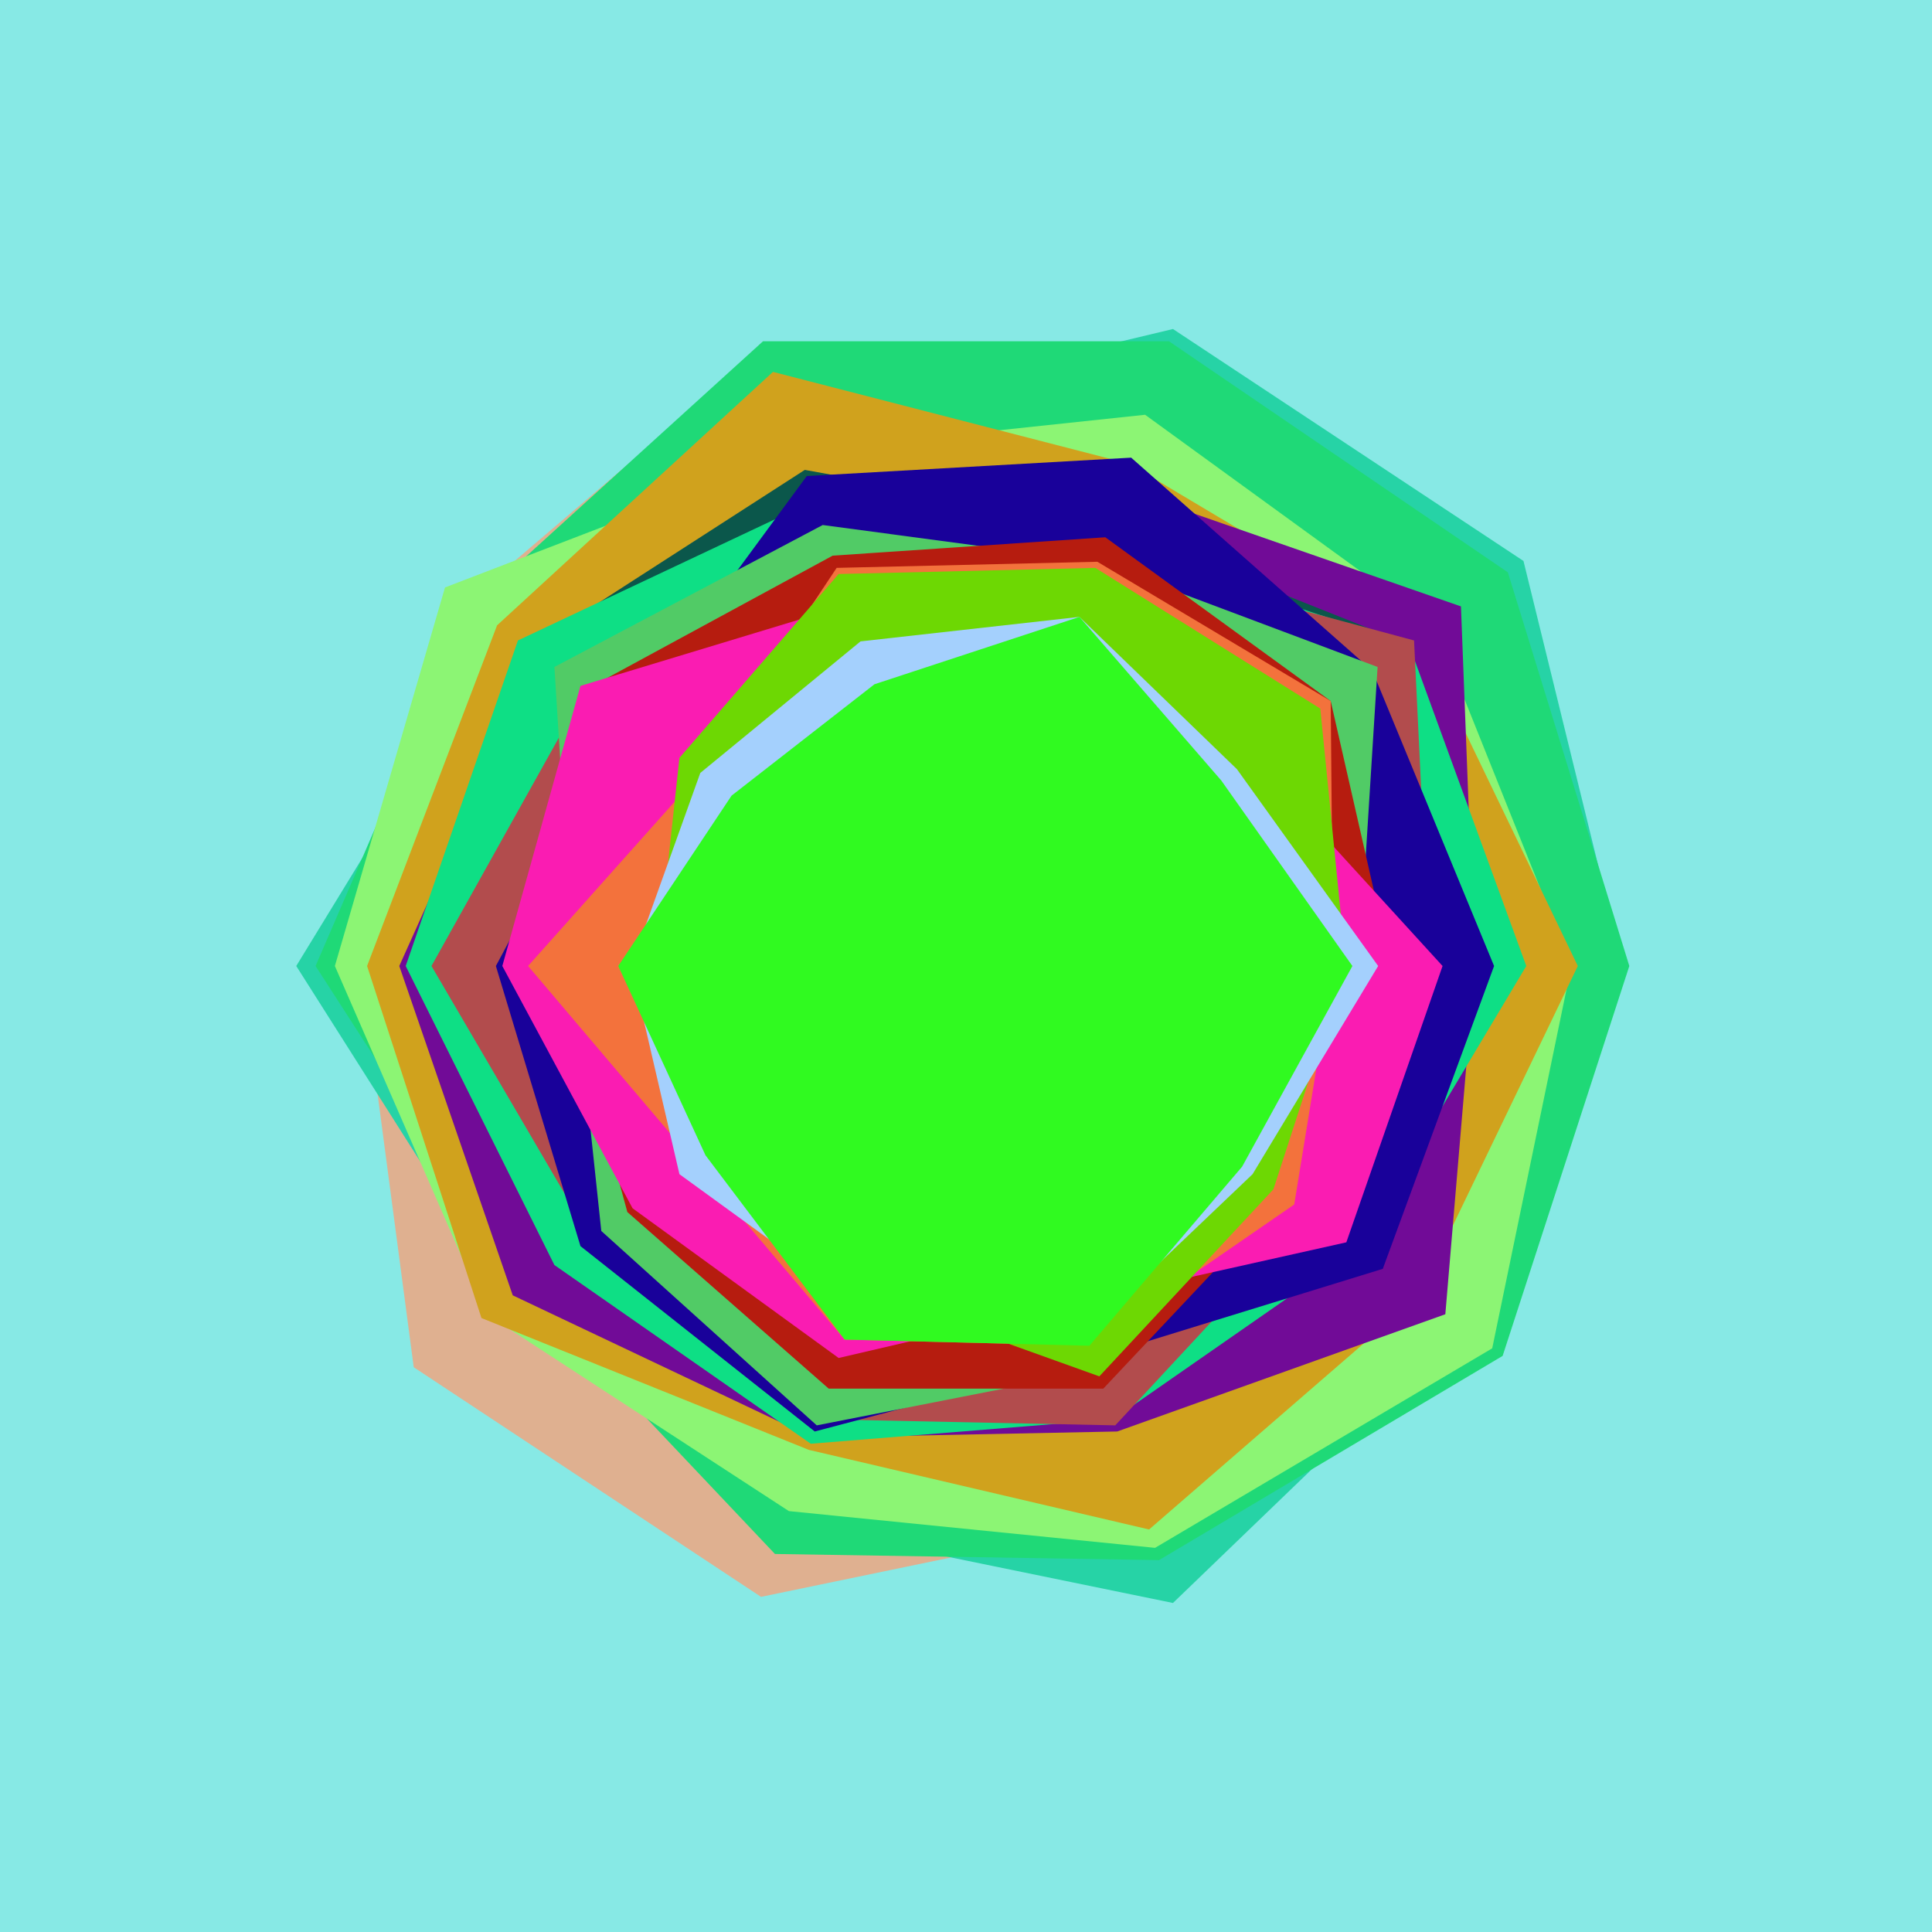 <svg x="0" y="0" width="300" height="300" version="1.1" xmlns="http://www.w3.org/2000/svg" xmlns:xlink="http://www.w3.org/1999/xlink"><g fill="none" stroke="none" stroke-width="1" stroke-linecap="butt" stroke-linejoin="miter" stroke-miterlimit="10" stroke-dasharray="" stroke-dashoffset="0" font-family="sans-serif" font-weight="normal" font-size="12" text-anchor="start" mix-blend-mode="normal"><path d="M0,300l0,-300l300,0l0,300z" fill="#87e9e5"></path><path d="M251,150l-26.57,54.076l-46.618,31.519l-59.64,12.364l-53.927,-35.654l-8.244,-62.305l16.334,-56.427l46.455,-39.629l62.112,0.951l48.382,37.503" fill="#dfb090"></path><path d="M252,150l-25.143,55.84l-44.719,43.07l-60.258,-12.364l-43.073,-34.821l-32.806,-51.725l31.997,-52.313l44.5,-32.331l59.64,-14.266l54.427,36.017" fill="#26d3a6"></path><path d="M253,150l-19.671,60.542l-53.354,31.711l-59.64,-0.951l-39.101,-41.34l-32.234,-49.962l24.143,-55.84l45.337,-41.168l63.039,0l52.618,35.878" fill="#1fd977"></path><path d="M244,150l-12.289,59.366l-52.354,30.984l-56.859,-5.706l-46.927,-30.568l-23.57,-54.076l17.098,-58.779l54.944,-21.11l53.769,-5.706l45,32.694" fill="#8cf574"></path><path d="M245,150l-24.616,51.137l-41.955,36.36l-52.842,-12.364l-50.826,-20.469l-17.761,-54.664l20.188,-52.901l42.837,-39.352l55.314,14.266l45.045,26.849" fill="#d0a21d"></path><path d="M229,150l-4.57,54.076l-50.944,18.204l-47.28,0.951l-46.59,-22.094l-17.616,-51.137l21.661,-48.198l41.927,-26.935l48.516,0.951l52.753,18.343" fill="#710b97"></path><path d="M231,150l-21.133,43.496l-37.618,24.98l-44.807,0.951l-39.736,-24.168l-12.706,-45.259l7.043,-49.374l42.927,-27.662l47.28,8.56l46.517,18.514" fill="#0b574b"></path><path d="M237,150l-26.324,44.084l-37.809,26.294l-46.971,3.804l-39.809,-27.747l-23.088,-46.435l17.425,-50.55l46.09,-21.731l44.807,6.657l47.444,15.661" fill="#0edf85"></path><path d="M222,150l-18.605,38.794l-30.219,32.535l-46.044,-0.951l-35.382,-28.058l-24.751,-42.321l23.942,-42.908l38.354,-20.812l41.408,0l48.871,13.171" fill="#b24c4d"></path><path d="M232,150l-17.279,47.023l-44.944,13.845l-43.262,11.413l-36.382,-28.784l-13.133,-43.496l20.414,-38.206l27.865,-37.878l50.37,-2.853l37.455,33.09" fill="#19019a"></path><path d="M211,150l-12.459,35.267l-28.146,27.503l-43.571,8.56l-33.455,-30.184l-4.369,-41.145l-2.912,-46.435l41.663,-22.041l42.644,5.706l43.517,16.335" fill="#51cb66"></path><path d="M216,150l-16.65,35.855l-28.028,29.768l-42.644,0l-31.264,-27.417l-10.414,-38.206l3.942,-42.908l38.354,-20.812l42.335,-2.853l35,25.429" fill="#b61c0f"></path><path d="M224,150l-14.942,42.908l-42.062,9.4l-36.773,8.56l-32,-23.249l-20.223,-37.618l12.133,-43.496l41.635,-12.616l35.228,3.804l27.5,19.98" fill="#fa1cb2"></path><path d="M207,150l-6.032,37.03l-31.809,21.935l-38.009,-0.951l-23.219,-27.45l-25.931,-30.565l26.74,-29.977l21.174,-31.842l40.481,-0.951l36.236,21.625" fill="#f3723c"></path><path d="M209,150l-11.268,34.679l-27.028,29.041l-37.082,-13.315l-24.073,-21.017l-7.549,-29.389l3.504,-32.328l24.719,-28.539l39.863,-0.951l34.927,21.849" fill="#6dd803"></path><path d="M214,150l-19.504,32.328l-25.955,24.735l-35.537,-4.755l-27.5,-19.98l-7.504,-32.328l10.74,-29.977l24.882,-20.429l33.992,-3.804l24.455,23.645" fill="#a4d0fd"></path><path d="M210,150l-17.122,31.153l-23.719,27.813l-38.009,-0.951l-21.601,-28.625l-13.549,-29.389l17.594,-26.45l22.191,-17.298l31.829,-10.462l22.028,25.409" fill="#30fa20"></path></g></svg>